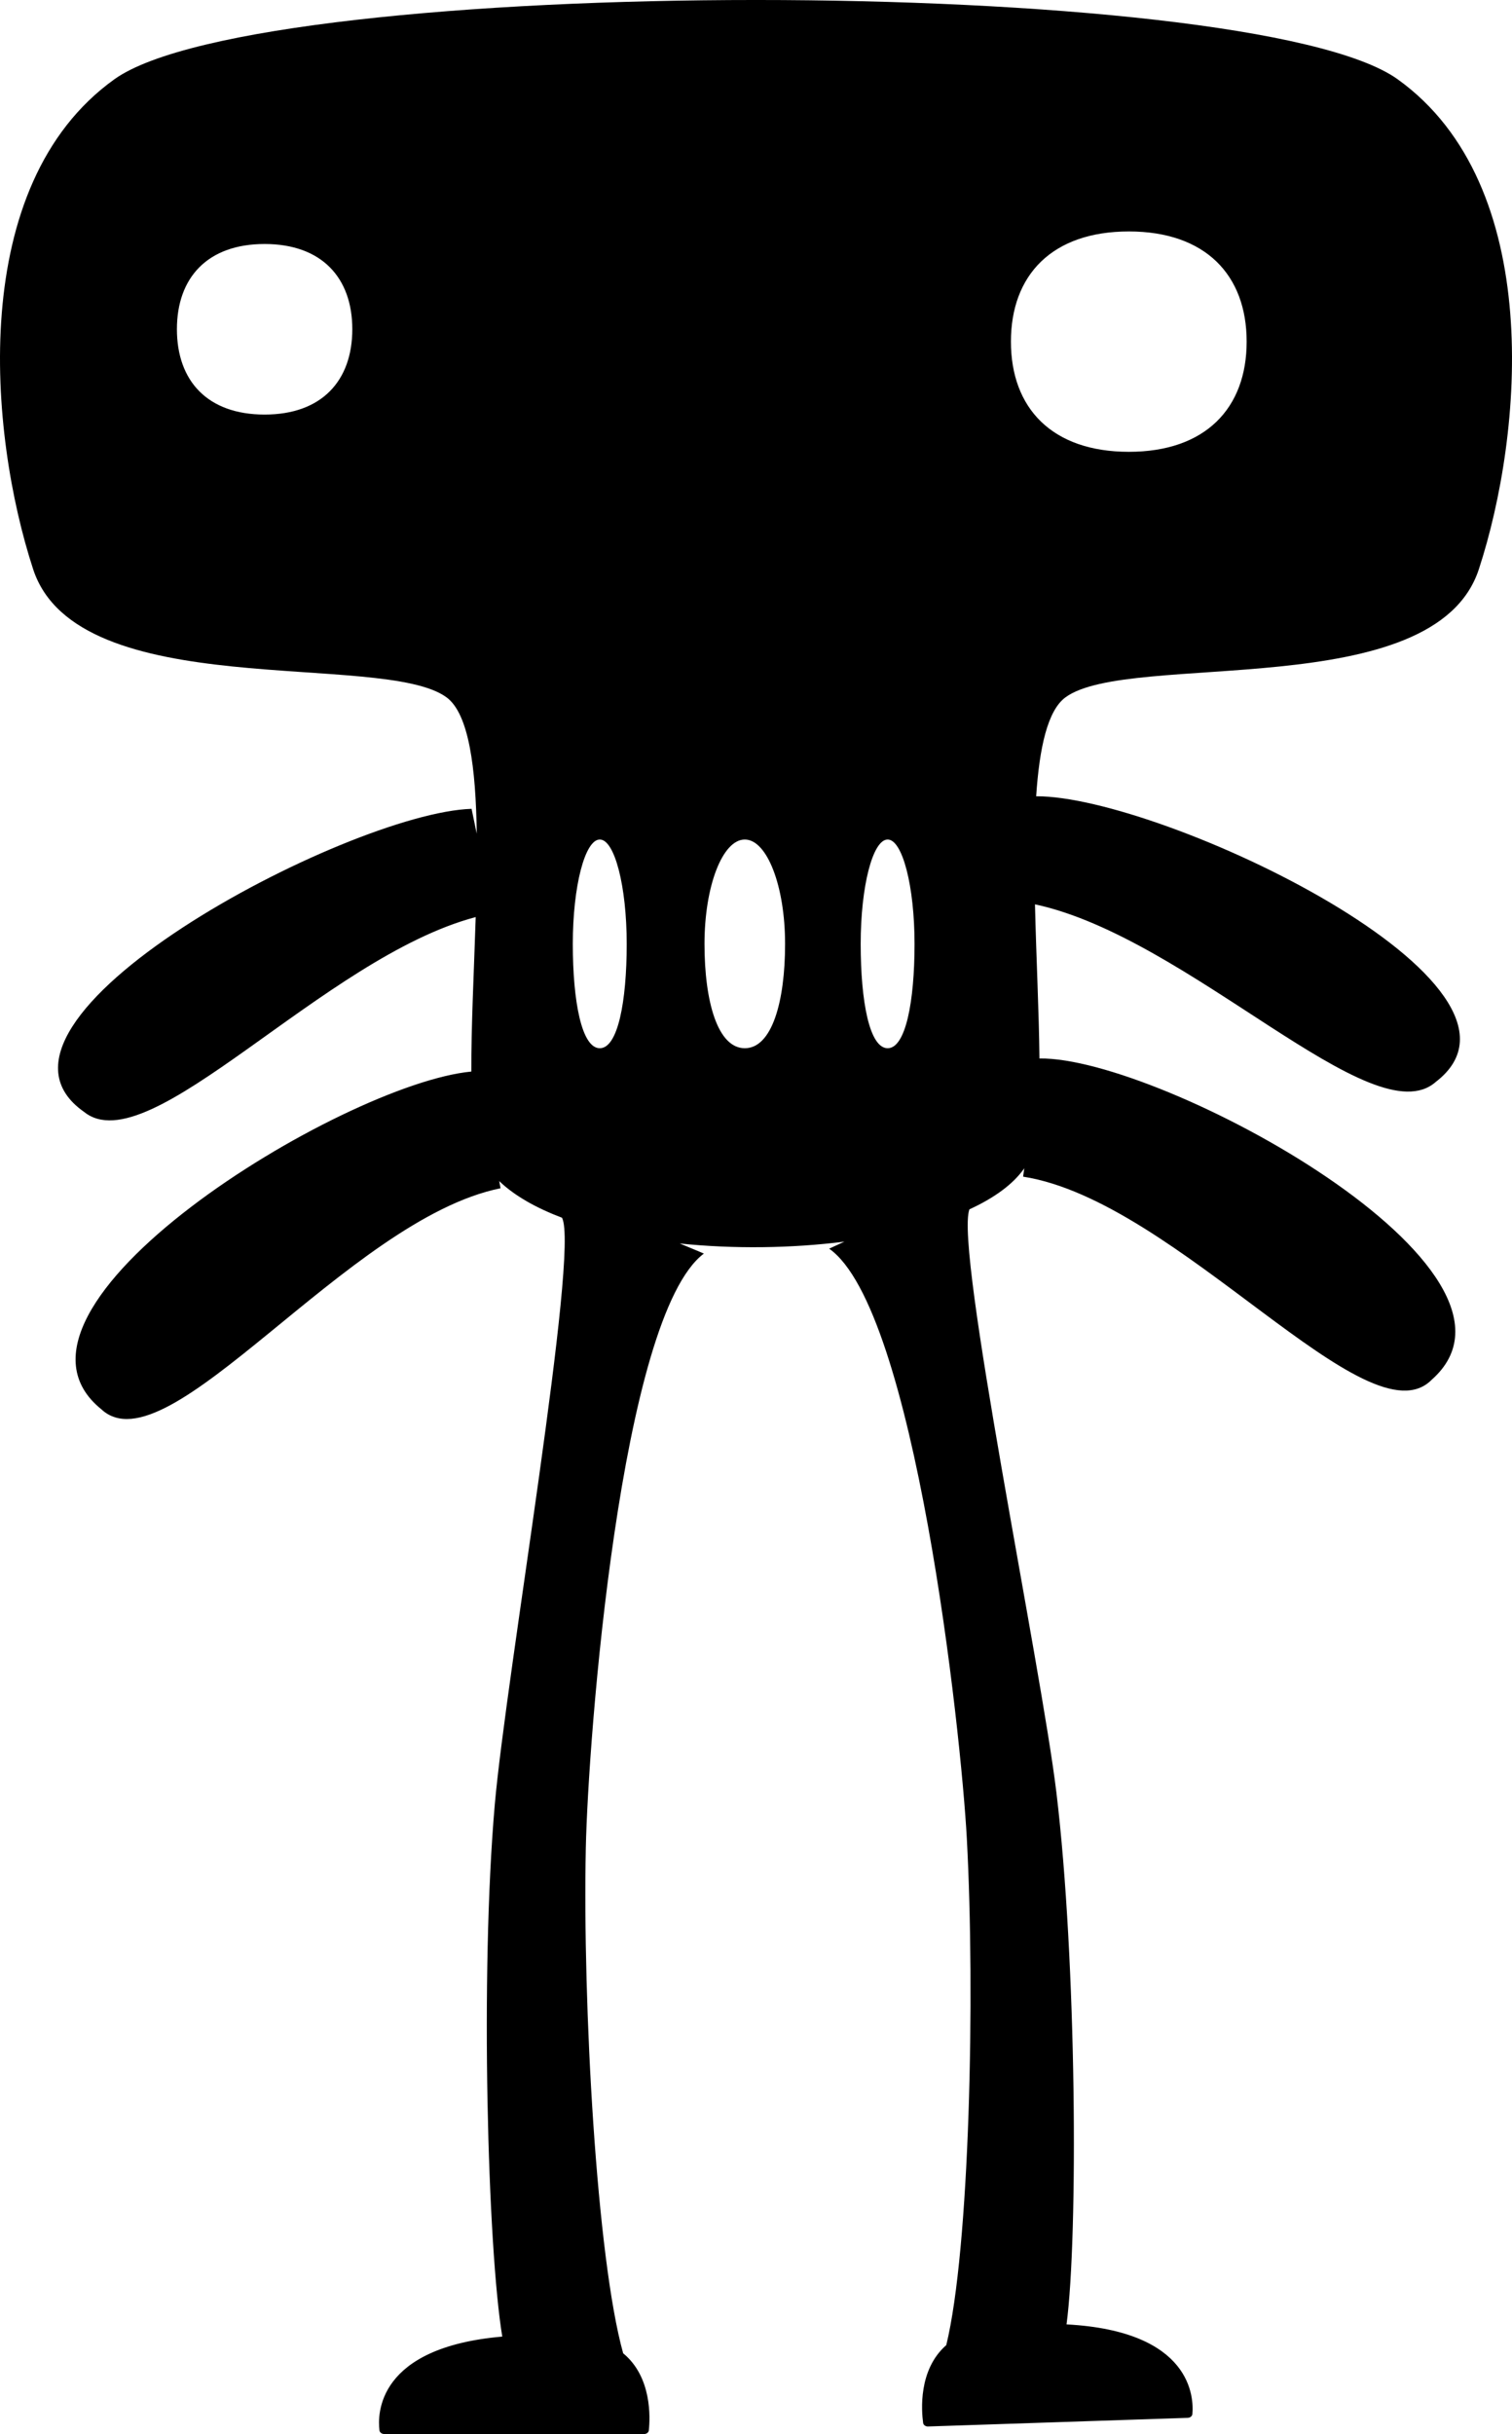 <svg viewBox="416.681 238.333 58.935 94.815" xmlns="http://www.w3.org/2000/svg"><path d="M458.214 265.495c2.492-1.824 14.385.288 16.11-4.988 1.727-5.277 2.589-14.959-3.164-19.085-5.754-4.119-44.269-4.119-50.022 0-5.754 4.125-4.891 13.808-3.165 19.085 1.726 5.275 13.619 3.164 16.11 4.988.875.639 1.146 2.745 1.181 5.316l-.202-.971c-4.833.154-20.178 8.256-15.104 11.806 2.532 2.048 9.315-6.019 15.265-7.589-.067 2.118-.178 4.269-.17 6.018-5.022.473-19.315 9.211-14.42 13.157 2.588 2.405 9.596-7.41 15.558-8.611l-.051-.279c.598.574 1.444 1.047 2.447 1.427.688 1.3-2.181 17.834-2.62 22.859-.576 6.586-.278 17.297.292 20.725-4.89.423-4.866 3.025-4.787 3.657.009.076.094.138.181.138h10.142c.087 0 .168-.062.176-.139.052-.478.128-2.08-1-3.005-1.036-3.706-1.581-13.592-1.456-19.681.087-4.203 1.342-20.713 4.602-23.158 0 0-.38-.165-.941-.393 2.099.217 4.35.19 6.418-.072-.363.165-.594.274-.594.274 3.34 2.336 5.142 18.795 5.367 22.993.327 6.082.11 15.979-.802 19.718-1.098.962-.967 2.561-.901 3.037.012.076.094.134.182.133l10.135-.337c.088-.002.17-.068.176-.144.059-.634-.004-3.235-4.904-3.496.456-3.445.397-14.159-.396-20.723-.6-4.969-3.967-21.178-3.39-22.713.957-.439 1.702-.972 2.138-1.599l-.045.326c6.01.935 13.447 10.428 15.926 7.911 4.807-4.243-10.556-12.587-15.289-12.515-.017-1.785-.126-3.928-.174-6.004 6.012 1.284 13.176 9.081 15.622 6.917 4.901-3.763-10.697-11.151-15.576-11.127.126-1.888.443-3.343 1.145-3.856zm-31.219-11.013c-2.226 0-3.418-1.311-3.418-3.325 0-2.008 1.192-3.319 3.418-3.319 2.222 0 3.418 1.311 3.418 3.319 0 2.014-1.196 3.325-3.418 3.325zm13.066 16.554c.576 0 1.048 1.817 1.048 4.067 0 2.245-.345 4.063-1.048 4.063-.707 0-1.053-1.818-1.053-4.063 0-2.25.473-4.067 1.053-4.067zm5.651 8.13c-1.059 0-1.571-1.818-1.571-4.063 0-2.25.701-4.067 1.571-4.067.868 0 1.57 1.817 1.57 4.067 0 2.245-.511 4.063-1.57 4.063zm5.569-8.13c.575 0 1.047 1.817 1.047 4.067 0 2.245-.346 4.063-1.047 4.063-.709 0-1.052-1.818-1.052-4.063 0-2.25.47-4.067 1.052-4.067zm4.804-19.395c0-2.595 1.605-4.292 4.597-4.292 2.986 0 4.591 1.697 4.591 4.292 0 2.594-1.605 4.292-4.591 4.292-2.992 0-4.597-1.698-4.597-4.292z"/></svg>
